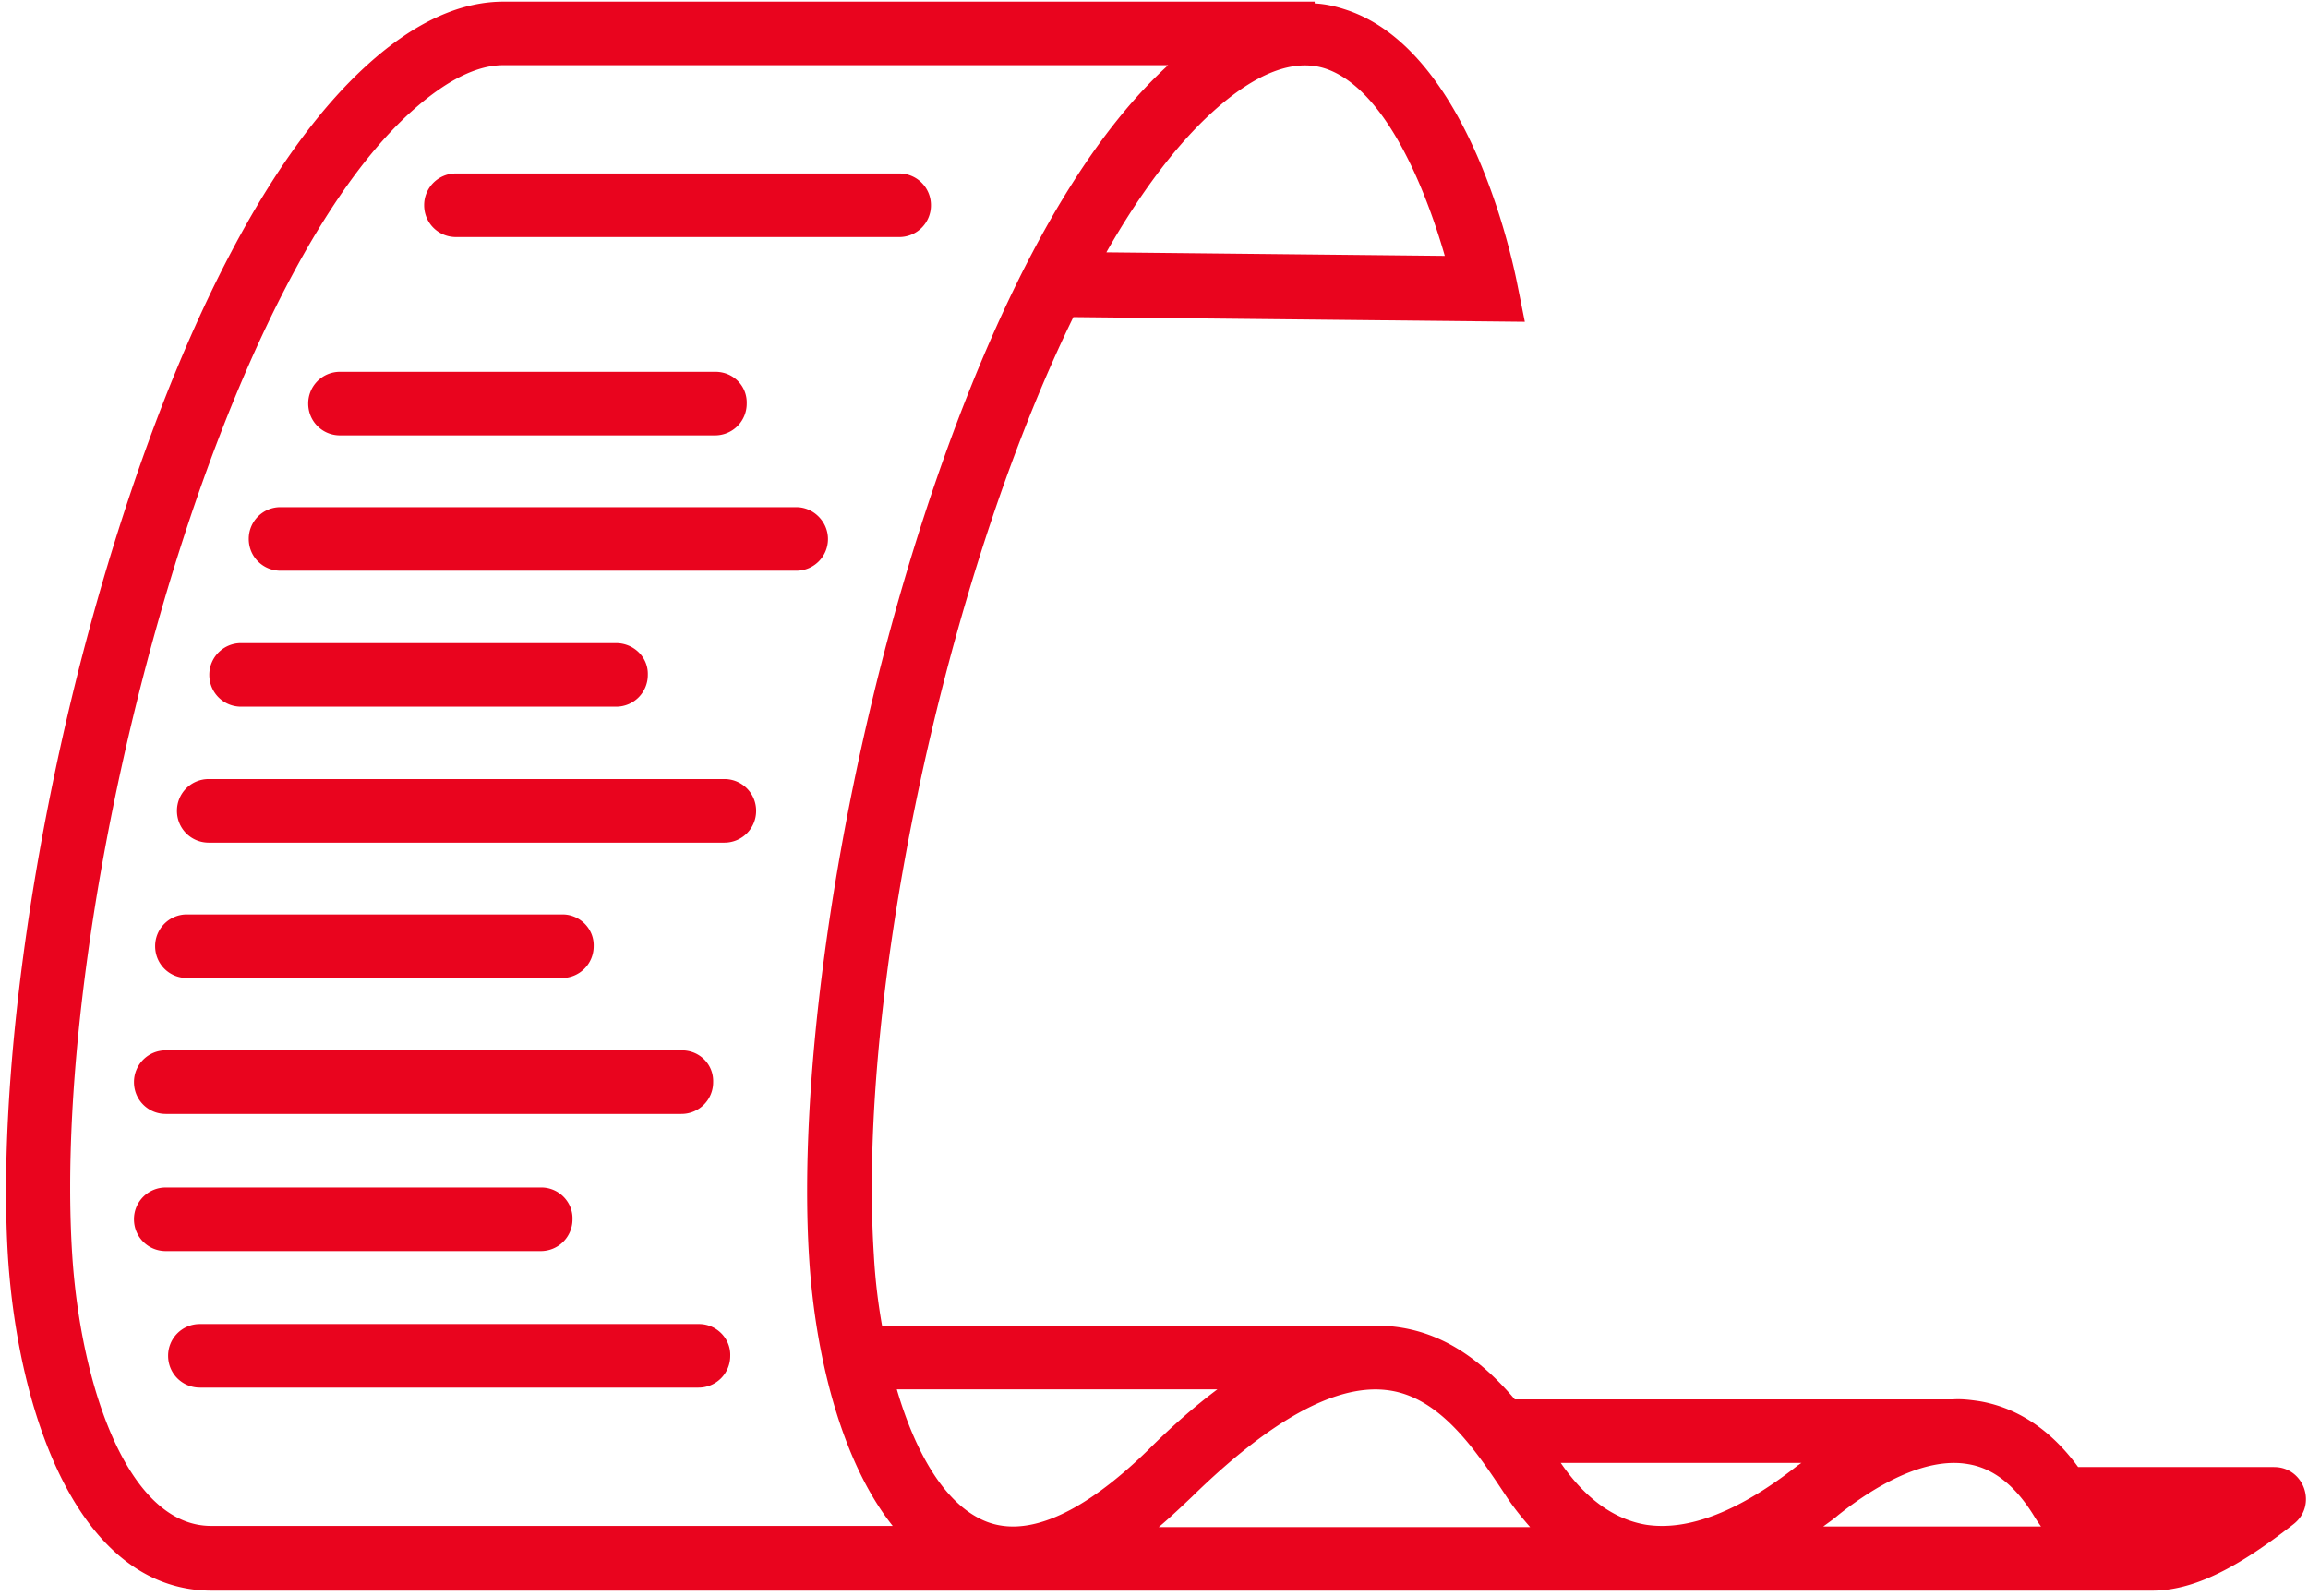 <svg width="133" height="92" fill="none" xmlns="http://www.w3.org/2000/svg"><path d="M131.047 84.55h-11.294c-1.561-2.136-3.494-3.425-5.699-3.798-.475-.068-.983-.136-1.492-.102h-25.27c-1.763-2.069-4.002-3.9-7.088-4.206-.407-.034-.78-.068-1.187-.034H50.83a33.821 33.821 0 01-.475-4.104c-.95-14.958 4.036-38.734 11.498-54.031l26.016.27-.442-2.204c-.27-1.357-2.78-13.431-9.836-15.772-.61-.203-1.187-.339-1.831-.373V.094H29.123C26.58.06 23.933 1.248 21.22 3.69 13.08 11.016 7.856 26.55 5.448 35.166 1.751 48.394-.148 62.673.462 72.476c.577 8.819 3.969 19.13 11.668 19.197v-1.831 1.831h111.794c2.51.034 5.122-1.39 8.243-3.832 1.39-1.086.61-3.29-1.12-3.29zm-17.637-.169c1.458.237 2.713 1.221 3.799 2.985.101.17.237.373.407.61h-12.55c.271-.203.577-.407.848-.644 2.001-1.594 4.952-3.392 7.496-2.951zm-9.803.068c-3.357 2.645-6.308 3.799-8.75 3.426-1.832-.306-3.494-1.493-4.918-3.562h13.872c-.068.034-.136.102-.204.136zm-33.409-4.41c-1.323.984-2.68 2.171-4.07 3.562-2.578 2.51-6.241 5.257-9.26 4.104-2.374-.916-4.104-3.934-5.19-7.632h18.52v-.033zm13.059-65.292l-19.503-.204c1.933-3.391 4.002-6.173 6.139-8.106 2.476-2.239 4.68-3.087 6.512-2.476 3.46 1.187 5.766 6.987 6.852 10.786zM4.159 72.272C2.904 52.362 12.13 16.85 23.696 6.437c2.001-1.798 3.8-2.713 5.393-2.68h38.226c-8.072 7.36-13.296 22.827-15.704 31.409-3.697 13.228-5.597 27.507-4.986 37.31.34 5.495 1.798 11.668 4.816 15.466H12.164c-4.816 0-7.53-8.14-8.005-15.67zm64.547 13.974c4.477-4.375 8.208-6.444 11.125-6.139 3.086.306 5.155 3.392 6.953 6.106.441.678.916 1.255 1.39 1.797H66.773c.645-.542 1.29-1.153 1.934-1.764z" fill="#E9041E"/><path d="M51.814 9.998h-25.54a1.824 1.824 0 00-1.832 1.832c0 1.018.814 1.832 1.832 1.832h25.54a1.824 1.824 0 001.832-1.832 1.824 1.824 0 00-1.832-1.832zM41.232 21.429h-21.64a1.824 1.824 0 00-1.831 1.832c0 1.017.814 1.831 1.831 1.831h21.606a1.824 1.824 0 001.832-1.831c.034-1.018-.78-1.832-1.798-1.832zm4.647 7.801H16.167a1.824 1.824 0 00-1.832 1.832c0 1.017.814 1.831 1.831 1.831H45.88a1.824 1.824 0 001.832-1.831c0-.984-.815-1.832-1.832-1.832zM35.5 37.065H13.894a1.824 1.824 0 00-1.832 1.832c0 1.017.815 1.831 1.832 1.831H35.5a1.824 1.824 0 001.831-1.831c.034-1.018-.814-1.832-1.831-1.832zm-3.087 15.637h-21.64a1.824 1.824 0 00-1.832 1.831c0 1.018.814 1.832 1.832 1.832h21.606a1.824 1.824 0 001.832-1.832c.033-.984-.78-1.831-1.798-1.831zm6.885 7.835H9.552a1.824 1.824 0 00-1.831 1.831c0 1.018.814 1.832 1.831 1.832h29.713a1.824 1.824 0 001.831-1.832c.034-1.017-.78-1.831-1.797-1.831zm-8.106 7.903H9.552a1.824 1.824 0 00-1.831 1.831c0 1.018.814 1.832 1.831 1.832h21.606a1.824 1.824 0 001.832-1.832c.034-.984-.78-1.832-1.798-1.832zm9.091 7.868H11.52a1.824 1.824 0 00-1.832 1.832c0 1.018.814 1.832 1.832 1.832h28.73a1.824 1.824 0 001.831-1.832c.034-.984-.78-1.832-1.797-1.832zM41.741 44.9H12.03a1.824 1.824 0 00-1.832 1.832c0 1.017.814 1.831 1.832 1.831h29.71a1.824 1.824 0 001.832-1.831A1.824 1.824 0 0041.74 44.9z" fill="#E9041E"/></svg>